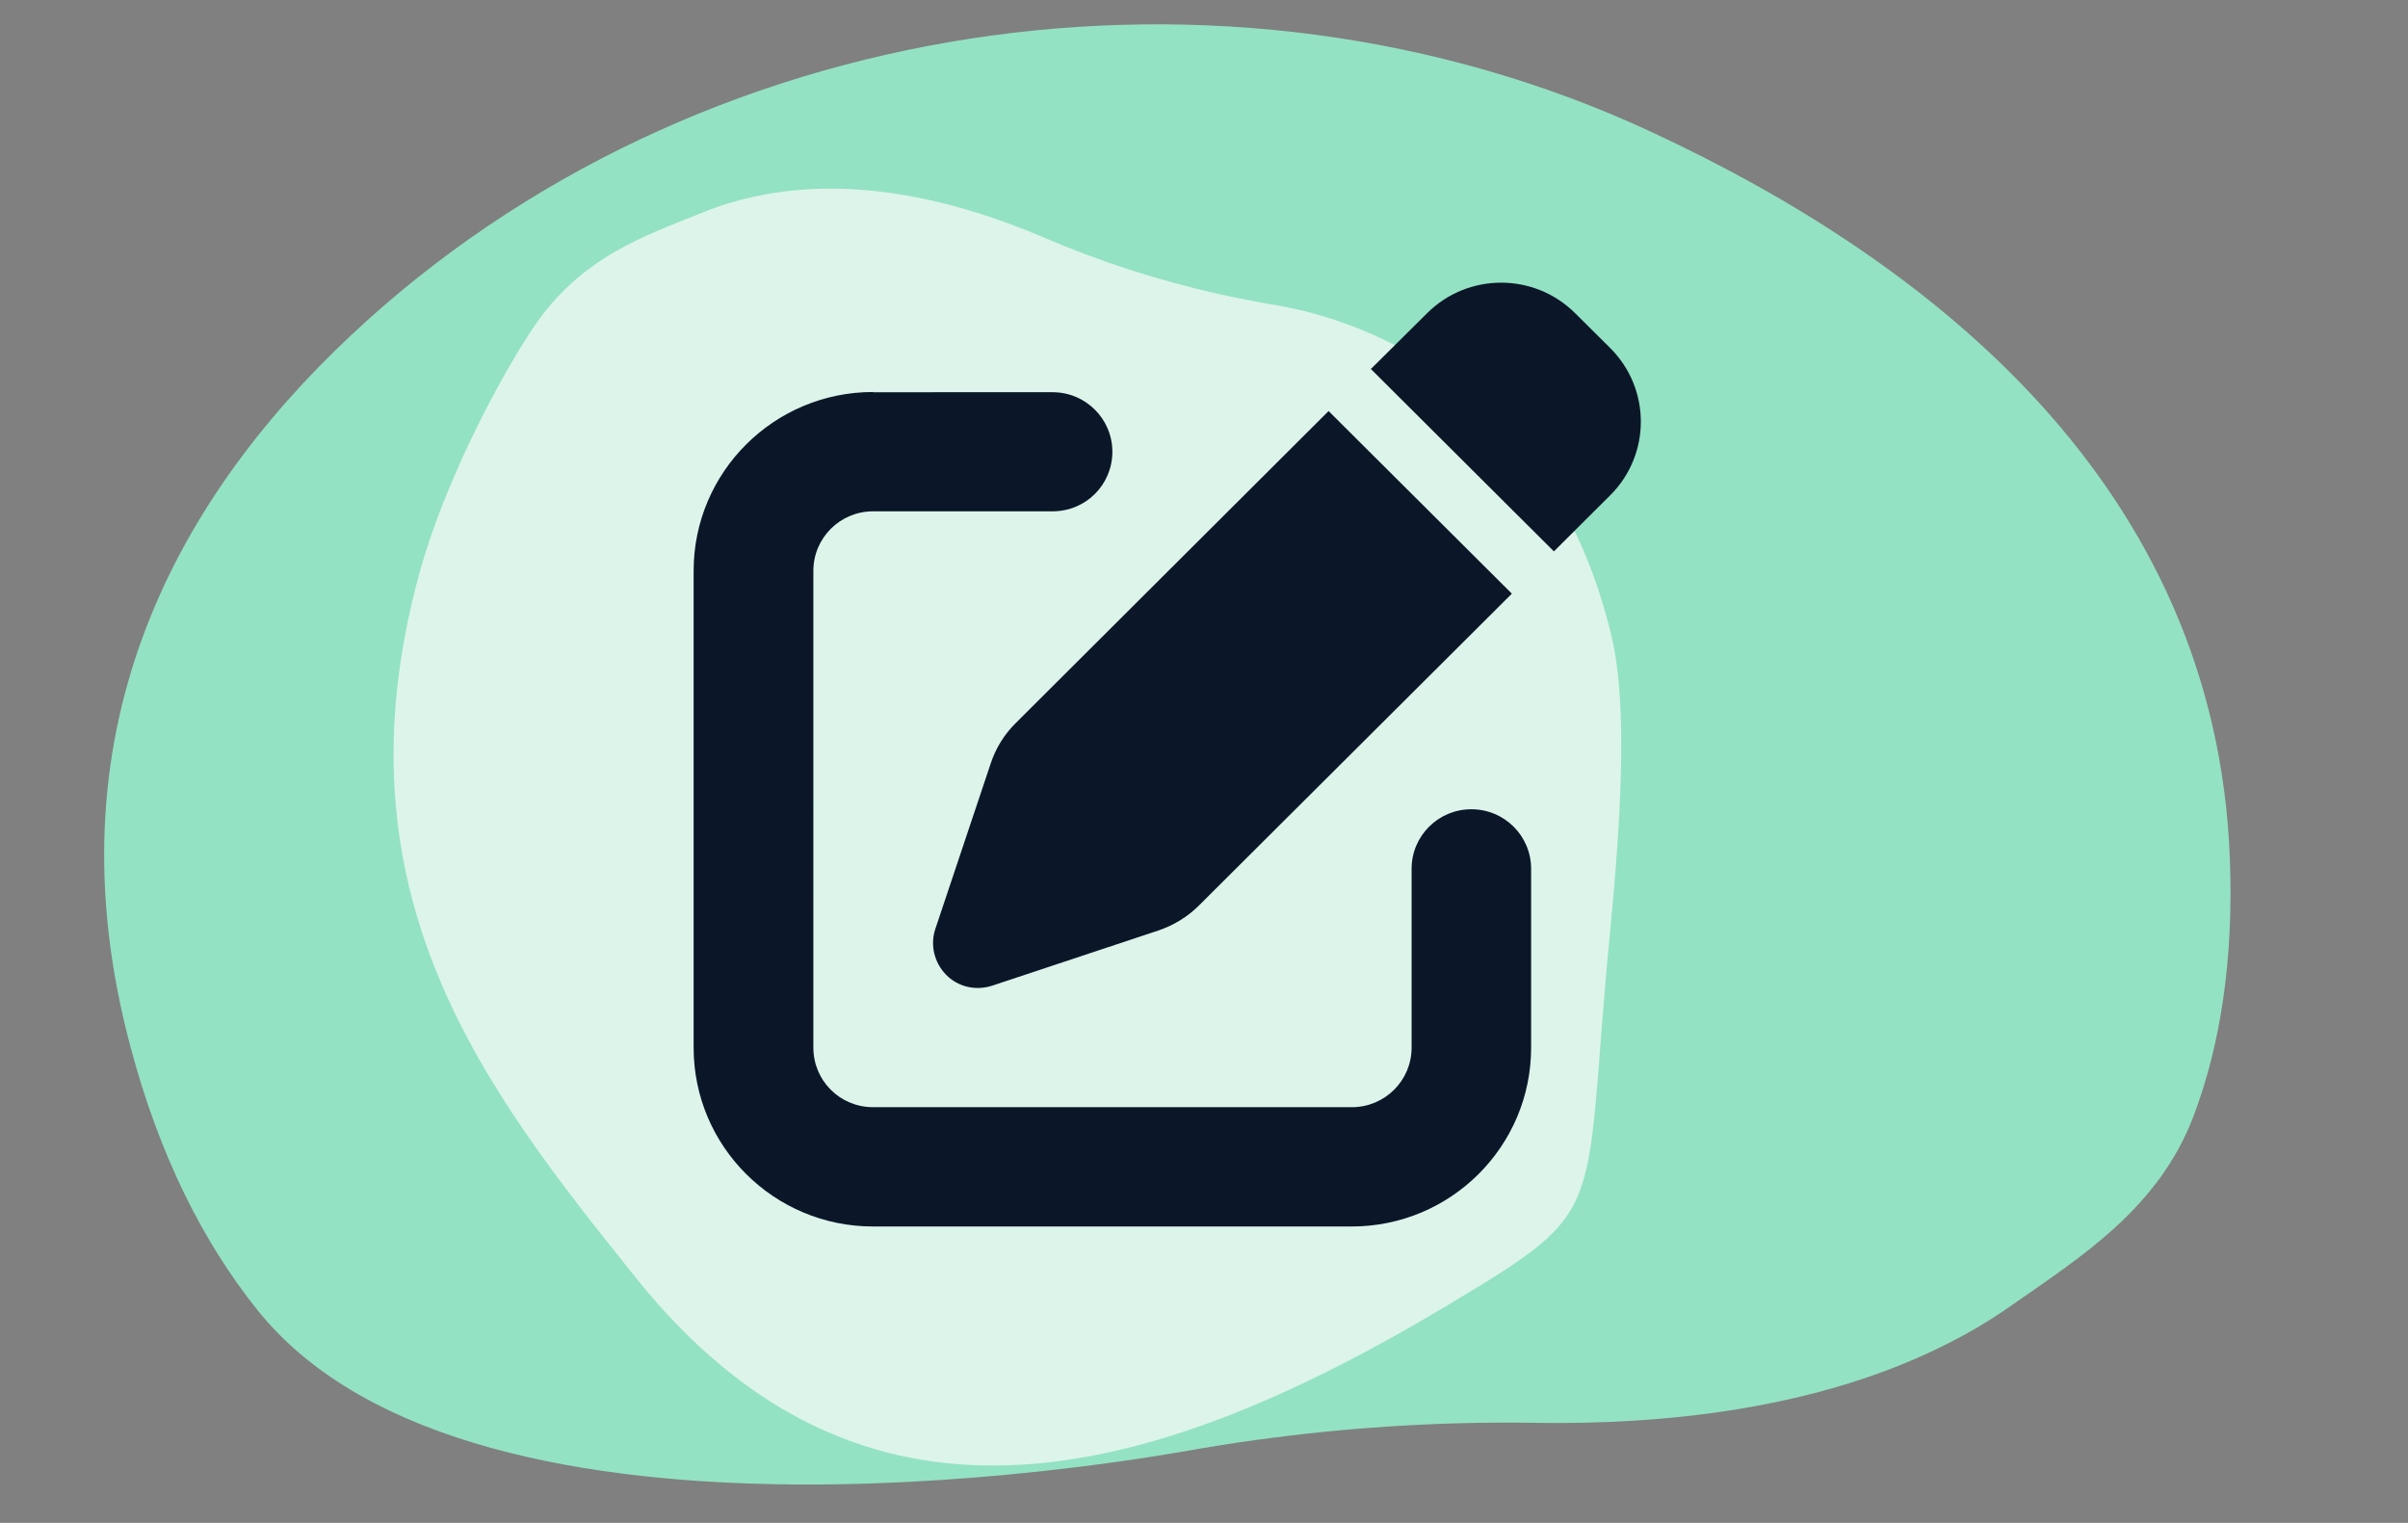 <?xml version="1.0" encoding="utf-8"?>
<!-- Generator: Adobe Illustrator 21.0.0, SVG Export Plug-In . SVG Version: 6.00 Build 0)  -->
<svg version="1.1" id="Warstwa_1" xmlns="http://www.w3.org/2000/svg" xmlns:xlink="http://www.w3.org/1999/xlink" x="0px" y="0px"
	 viewBox="0 0 1088 688" style="enable-background:new 0 0 1088 688;" xml:space="preserve">
<rect x="0" y="0" width="1088" height="688" fill="#808080" stroke="none"/>
<style type="text/css">
	.st0{fill:#93E2C4;}
	.st1{fill:#DCF4E9;}
	.st2{fill:#0B1728;}
</style>
<title>Easy to Use</title>
<path id="Path_83" class="st0" d="M1007.5,387.6c1.8,46.1-4.3,84.4-16.2,116.1c-15.8,42.3-51.4,64.3-82.8,86.3
	c-9.1,6.4-18.7,12.1-28.7,17.1c-58.9,29.9-129.4,36.6-185.8,35.7c-39.6-0.6-79.2,1.6-118.6,6.7c-11.2,1.4-22.4,3.1-33.6,5
	c-17.2,3-326.8,61-425.6-62.8c-24.4-30.5-44.2-69.6-57.3-119C21.6,333.1,77.2,227.7,159,151.1C313.8,6.1,553.7-29.7,745.7,59.4
	C873.5,118.7,1001,219.8,1007.5,387.6z"/>
<path id="Path_83_1_" class="st1" d="M189.6,258.6c11-40,35.2-86.4,51.3-110.5c21.5-32.1,50.5-41.6,76.8-52.2
	c7.6-3.1,15.4-5.4,23.2-7.1c46.3-10.1,94,2.8,130.5,18.4c25.6,11,52.1,19.5,79.1,25.6c7.7,1.7,15.5,3.2,23.2,4.6
	c12,2,122.7,17.5,154.4,149.8c7.8,32.6,3.8,87.7-0.6,133.6c-12.6,129.7,1.2,124.1-72.3,168.2c-139.1,83.5-266.6,115-368.2-12.1
	C219.2,492.2,149.5,404.3,189.6,258.6z"/>
<path id="Ellipse_18_2_" class="st2" d="M-455.2,421.5"/>
<path id="Ellipse_18_1_" class="st2" d="M632.8,421.5"/>
<path class="st2" d="M711.7,141.5c-18.5-18.4-48.4-18.4-66.9,0l-25.4,25.2l82.7,82.4l25.4-25.3c18.5-18.4,18.5-48.2,0-66.6
	L711.7,141.5z M459,326.6c-5.2,5.1-9.1,11.4-11.4,18.4l-25,74.7c-2.4,7.2-0.5,15.2,4.9,20.7s13.4,7.3,20.8,4.9l75-24.9
	c6.9-2.3,13.3-6.2,18.5-11.4l141.3-140.8l-82.8-82.5L459,326.6z M394.5,177.1c-44.8,0-81.1,36.2-81.1,80.8v215.4
	c0,44.6,36.3,80.8,81.1,80.8h216.2c44.8,0,81.1-36.2,81.1-80.8v-80.8c0-14.9-12.1-26.9-27-26.9s-27,12-27,26.9v80.8
	c0,14.9-12.1,26.9-27,26.9H394.5c-15,0-27-12-27-26.9V257.9c0-14.9,12.1-26.9,27-26.9h81.1c15,0,27-12,27-26.9s-12.1-26.9-27-26.9
	H394.5z"/>
</svg>
